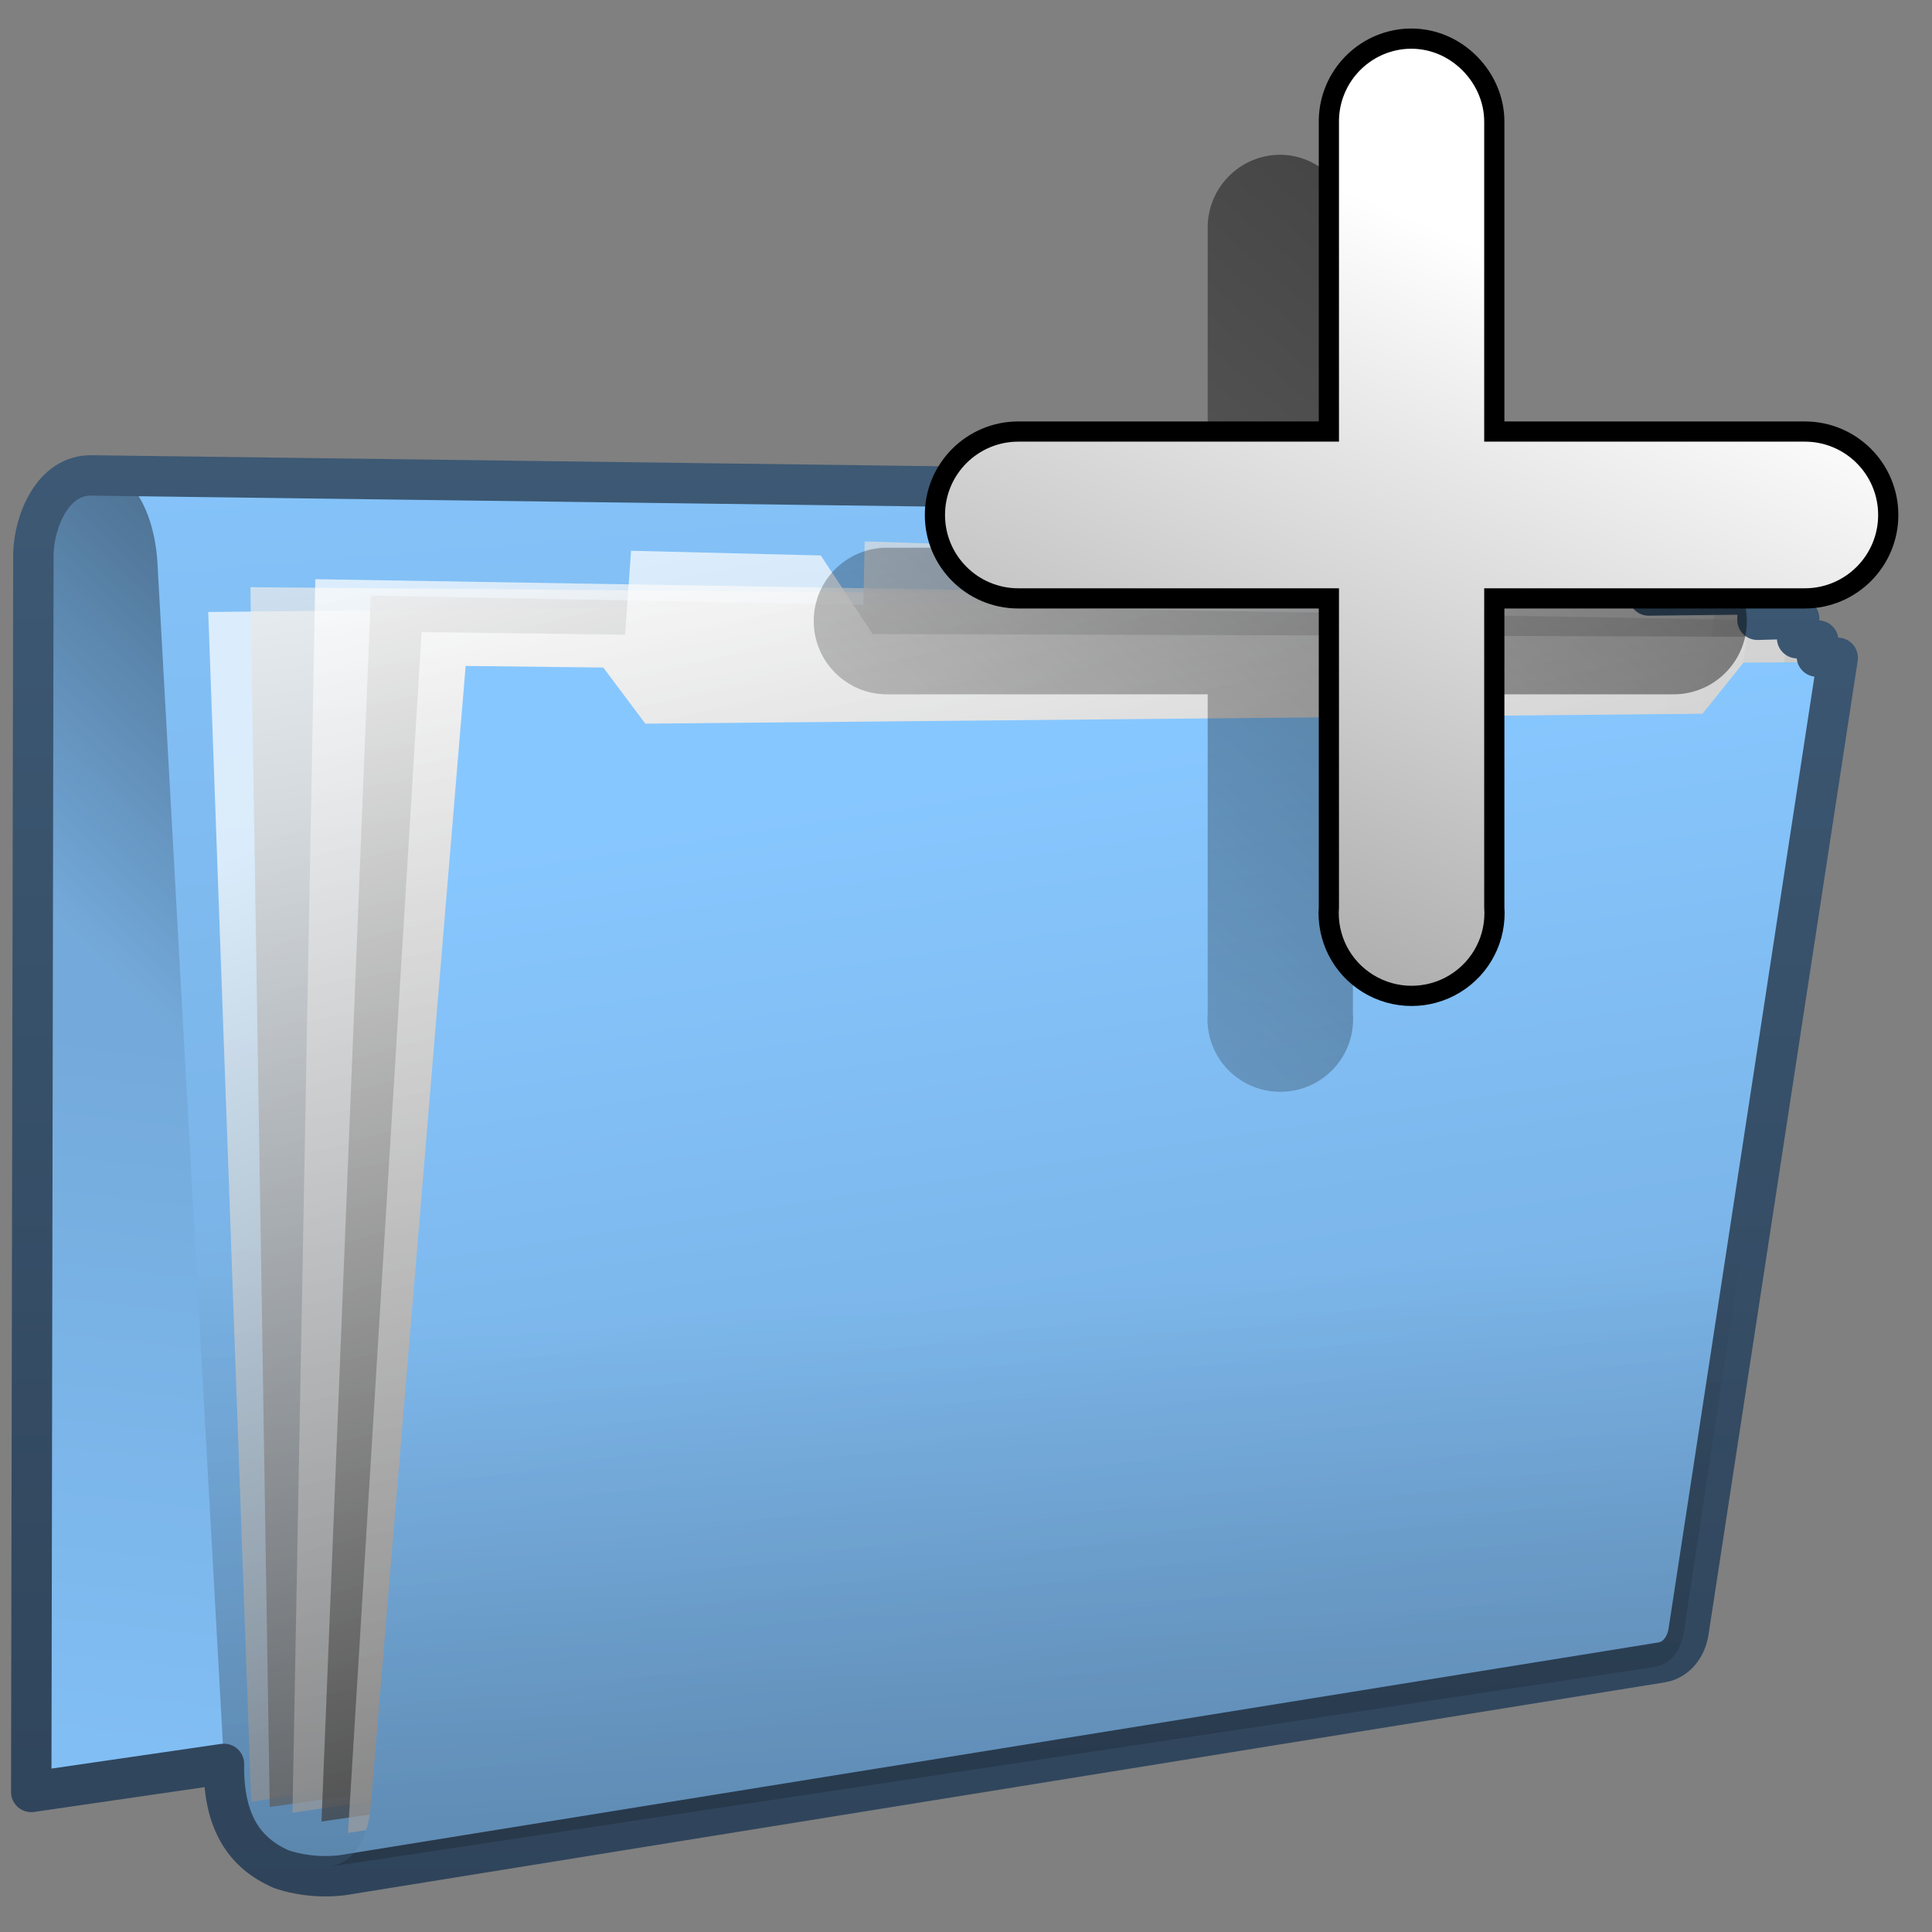 <?xml version="1.0" encoding="UTF-8" standalone="no"?>
<!-- Created with Inkscape (http://www.inkscape.org/) -->
<svg
   xmlns:dc="http://purl.org/dc/elements/1.1/"
   xmlns:cc="http://creativecommons.org/ns#"
   xmlns:rdf="http://www.w3.org/1999/02/22-rdf-syntax-ns#"
   xmlns:svg="http://www.w3.org/2000/svg"
   xmlns="http://www.w3.org/2000/svg"
   xmlns:xlink="http://www.w3.org/1999/xlink"
   xmlns:sodipodi="http://sodipodi.sourceforge.net/DTD/sodipodi-0.dtd"
   xmlns:inkscape="http://www.inkscape.org/namespaces/inkscape"
   width="128"
   height="128"
   id="svg2"
   sodipodi:version="0.32"
   inkscape:version="0.46"
   version="1.0"
   sodipodi:docname="folder-new.svg"
   inkscape:output_extension="org.inkscape.output.svg.inkscape">
  <rect width="100%" height="100%" fill="#808080" stroke="none"/>
  <defs
     id="defs4">
    <linearGradient
       inkscape:collect="always"
       xlink:href="#linearGradient5316"
       id="linearGradient8864"
       gradientUnits="userSpaceOnUse"
       gradientTransform="translate(-462.239,-597.513)"
       x1="505.284"
       y1="684.471"
       x2="508.185"
       y2="659.308" />
    <linearGradient
       inkscape:collect="always"
       xlink:href="#linearGradient5344"
       id="linearGradient8861"
       gradientUnits="userSpaceOnUse"
       gradientTransform="translate(-462.239,-597.513)"
       x1="508.996"
       y1="636.564"
       x2="489.269"
       y2="657.194" />
    <linearGradient
       inkscape:collect="always"
       xlink:href="#linearGradient5316"
       id="linearGradient8858"
       gradientUnits="userSpaceOnUse"
       gradientTransform="translate(-462.239,-597.513)"
       x1="505.921"
       y1="635.548"
       x2="508.997"
       y2="673.025" />
    <linearGradient
       inkscape:collect="always"
       xlink:href="#linearGradient5344"
       id="linearGradient8855"
       gradientUnits="userSpaceOnUse"
       gradientTransform="translate(-462.239,-597.513)"
       x1="507.046"
       y1="734.048"
       x2="505.036"
       y2="661.7" />
    <linearGradient
       inkscape:collect="always"
       xlink:href="#linearGradient5439"
       id="linearGradient8852"
       gradientUnits="userSpaceOnUse"
       gradientTransform="translate(-462.239,-537.513)"
       x1="511.792"
       y1="582.381"
       x2="532.339"
       y2="626.472" />
    <linearGradient
       inkscape:collect="always"
       xlink:href="#linearGradient5439"
       id="linearGradient8849"
       gradientUnits="userSpaceOnUse"
       gradientTransform="translate(-462.239,-537.513)"
       x1="507.313"
       y1="579.407"
       x2="515.158"
       y2="631.633" />
    <linearGradient
       inkscape:collect="always"
       xlink:href="#linearGradient5439"
       id="linearGradient8846"
       gradientUnits="userSpaceOnUse"
       gradientTransform="translate(-462.239,-537.513)"
       x1="502.536"
       y1="583.14"
       x2="522.292"
       y2="651.773" />
    <linearGradient
       inkscape:collect="always"
       xlink:href="#linearGradient5439"
       id="linearGradient8843"
       gradientUnits="userSpaceOnUse"
       gradientTransform="translate(-462.239,-537.513)"
       x1="502.936"
       y1="579.592"
       x2="513.838"
       y2="621.606" />
    <linearGradient
       inkscape:collect="always"
       xlink:href="#linearGradient5439"
       id="linearGradient8840"
       gradientUnits="userSpaceOnUse"
       gradientTransform="translate(-462.239,-537.513)"
       x1="500.865"
       y1="584.981"
       x2="514.733"
       y2="660.44" />
    <linearGradient
       inkscape:collect="always"
       xlink:href="#linearGradient5316"
       id="linearGradient8837"
       gradientUnits="userSpaceOnUse"
       gradientTransform="translate(-462.239,-597.513)"
       x1="515.837"
       y1="649.28"
       x2="519.324"
       y2="671.827" />
    <linearGradient
       inkscape:collect="always"
       xlink:href="#linearGradient9863"
       id="linearGradient10542"
       x1="508.321"
       y1="278.421"
       x2="508.321"
       y2="231.992"
       gradientUnits="userSpaceOnUse"
       gradientTransform="translate(-462.739,-197.513)" />
    <linearGradient
       inkscape:collect="always"
       xlink:href="#linearGradient5344"
       id="linearGradient8833"
       gradientUnits="userSpaceOnUse"
       gradientTransform="translate(-462.239,-597.513)"
       x1="514.712"
       y1="736.28"
       x2="510.539"
       y2="663.077" />
    <linearGradient
       inkscape:collect="always"
       xlink:href="#linearGradient5344"
       id="linearGradient10538"
       x1="550.07"
       y1="209.474"
       x2="500.775"
       y2="266.316"
       gradientUnits="userSpaceOnUse"
       gradientTransform="translate(-461.364,-196.638)" />
    <linearGradient
       inkscape:collect="always"
       xlink:href="#linearGradient5439"
       id="linearGradient5888"
       gradientUnits="userSpaceOnUse"
       gradientTransform="translate(-642.739,-337.513)"
       x1="703.153"
       y1="377.995"
       x2="680.865"
       y2="429.728" />
    <linearGradient
       id="linearGradient12594">
      <stop
         id="stop12596"
         offset="0"
         style="stop-color:#e9b551;stop-opacity:1;" />
      <stop
         id="stop12598"
         offset="1"
         style="stop-color:#e9b551;stop-opacity:0;" />
    </linearGradient>
    <linearGradient
       id="linearGradient5316">
      <stop
         style="stop-color:#87c7ff;stop-opacity:1;"
         offset="0"
         id="stop5320" />
      <stop
         style="stop-color:#74aadb;stop-opacity:1;"
         offset="1"
         id="stop5322" />
    </linearGradient>
    <linearGradient
       id="linearGradient9863">
      <stop
         style="stop-color:#2f445a;stop-opacity:1;"
         offset="0"
         id="stop9865" />
      <stop
         style="stop-color:#415f7c;stop-opacity:1"
         offset="1"
         id="stop9867" />
    </linearGradient>
    <linearGradient
       id="linearGradient12336">
      <stop
         id="stop12338"
         offset="0"
         style="stop-color:#ff6e00;stop-opacity:1;" />
      <stop
         id="stop12340"
         offset="1"
         style="stop-color:#eb2600;stop-opacity:1;" />
    </linearGradient>
    <linearGradient
       id="linearGradient5362">
      <stop
         style="stop-color:#ffffff;stop-opacity:1;"
         offset="0"
         id="stop5364" />
      <stop
         style="stop-color:#ffffff;stop-opacity:0;"
         offset="1"
         id="stop5366" />
    </linearGradient>
    <linearGradient
       id="linearGradient5439">
      <stop
         style="stop-color:#ffffff;stop-opacity:1;"
         offset="0"
         id="stop5441" />
      <stop
         style="stop-color:#000000;stop-opacity:1;"
         offset="1"
         id="stop5443" />
    </linearGradient>
    <linearGradient
       inkscape:collect="always"
       xlink:href="#linearGradient5439"
       id="linearGradient13309"
       gradientUnits="userSpaceOnUse"
       x1="499.907"
       y1="953.395"
       x2="652.752"
       y2="1116.941"
       gradientTransform="matrix(2.677,0,0,2.677,-1298.677,-2514.903)" />
    <linearGradient
       inkscape:collect="always"
       id="linearGradient5398">
      <stop
         style="stop-color:#87c6ff;stop-opacity:1;"
         offset="0"
         id="stop5400" />
      <stop
         style="stop-color:#87c6ff;stop-opacity:0"
         offset="1"
         id="stop5402" />
    </linearGradient>
    <linearGradient
       inkscape:collect="always"
       xlink:href="#linearGradient5398"
       id="linearGradient13322"
       gradientUnits="userSpaceOnUse"
       x1="500.878"
       y1="948.12"
       x2="500.878"
       y2="953.175"
       gradientTransform="matrix(2.677,0,0,2.677,-1298.677,-2514.903)" />
    <linearGradient
       id="linearGradient5344">
      <stop
         style="stop-color:#000000;stop-opacity:1;"
         offset="0"
         id="stop5346" />
      <stop
         style="stop-color:#000000;stop-opacity:0;"
         offset="1"
         id="stop5348" />
    </linearGradient>
    <linearGradient
       inkscape:collect="always"
       xlink:href="#linearGradient5344"
       id="linearGradient13314"
       gradientUnits="userSpaceOnUse"
       x1="544.89"
       y1="919.058"
       x2="506.015"
       y2="969.808"
       gradientTransform="translate(-485.21,-859.439)" />
    <linearGradient
       id="linearGradient8702">
      <stop
         id="stop8704"
         offset="0"
         style="stop-color:#aac736;stop-opacity:1;" />
      <stop
         id="stop8706"
         offset="1"
         style="stop-color:#5d8b2c;stop-opacity:1;" />
    </linearGradient>
    <linearGradient
       inkscape:collect="always"
       xlink:href="#linearGradient8702"
       id="linearGradient13316"
       gradientUnits="userSpaceOnUse"
       gradientTransform="matrix(2.677,0,0,2.677,-1779.542,-994.637)"
       x1="700.131"
       y1="378.87"
       x2="707.805"
       y2="395.749" />
    <inkscape:perspective
       sodipodi:type="inkscape:persp3d"
       inkscape:vp_x="0 : 526.18109 : 1"
       inkscape:vp_y="0 : 1000 : 0"
       inkscape:vp_z="744.09448 : 526.18109 : 1"
       inkscape:persp3d-origin="372.04724 : 350.78739 : 1"
       id="perspective10" />
    <linearGradient
       inkscape:collect="always"
       xlink:href="#linearGradient9863"
       id="linearGradient13373"
       gradientUnits="userSpaceOnUse"
       gradientTransform="matrix(2.677,0,0,2.677,-816.902,-459.333)"
       x1="331.9"
       y1="218.64"
       x2="331.9"
       y2="172.014" />
    <linearGradient
       inkscape:collect="always"
       xlink:href="#linearGradient5316"
       id="linearGradient13376"
       gradientUnits="userSpaceOnUse"
       gradientTransform="matrix(2.677,0,0,2.677,-1298.677,-2514.903)"
       x1="493.341"
       y1="947.914"
       x2="486.341"
       y2="976.164" />
    <linearGradient
       inkscape:collect="always"
       xlink:href="#linearGradient5344"
       id="linearGradient13379"
       gradientUnits="userSpaceOnUse"
       gradientTransform="matrix(2.677,0,0,2.677,-1941.042,-1337.233)"
       x1="745.602"
       y1="604.013"
       x2="751.395"
       y2="516.615" />
    <linearGradient
       inkscape:collect="always"
       xlink:href="#linearGradient5316"
       id="linearGradient13382"
       gradientUnits="userSpaceOnUse"
       gradientTransform="matrix(2.677,0,0,2.677,-1941.042,-1337.233)"
       x1="726.562"
       y1="503.534"
       x2="745.438"
       y2="523.385" />
    <linearGradient
       inkscape:collect="always"
       xlink:href="#linearGradient5344"
       id="linearGradient13385"
       gradientUnits="userSpaceOnUse"
       gradientTransform="matrix(2.677,0,0,2.677,-1298.677,-2514.903)"
       x1="497.803"
       y1="914.3"
       x2="528.032"
       y2="964.327" />
    <linearGradient
       inkscape:collect="always"
       xlink:href="#linearGradient5316"
       id="linearGradient13388"
       gradientUnits="userSpaceOnUse"
       gradientTransform="matrix(2.677,0,0,2.677,-1298.677,-2514.903)"
       x1="529.673"
       y1="963.378"
       x2="519.598"
       y2="942.148" />
    <linearGradient
       inkscape:collect="always"
       xlink:href="#linearGradient5316"
       id="linearGradient13605"
       gradientUnits="userSpaceOnUse"
       gradientTransform="translate(-462.239,-597.513)"
       x1="505.284"
       y1="684.471"
       x2="508.185"
       y2="659.308" />
    <linearGradient
       inkscape:collect="always"
       xlink:href="#linearGradient5344"
       id="linearGradient13607"
       gradientUnits="userSpaceOnUse"
       gradientTransform="translate(-462.239,-597.513)"
       x1="508.996"
       y1="636.564"
       x2="489.269"
       y2="657.194" />
    <linearGradient
       inkscape:collect="always"
       xlink:href="#linearGradient5316"
       id="linearGradient13609"
       gradientUnits="userSpaceOnUse"
       gradientTransform="translate(-462.239,-597.513)"
       x1="505.921"
       y1="635.548"
       x2="508.997"
       y2="673.025" />
    <linearGradient
       inkscape:collect="always"
       xlink:href="#linearGradient5344"
       id="linearGradient13611"
       gradientUnits="userSpaceOnUse"
       gradientTransform="translate(-462.239,-597.513)"
       x1="507.046"
       y1="734.048"
       x2="505.036"
       y2="661.7" />
    <linearGradient
       inkscape:collect="always"
       xlink:href="#linearGradient5439"
       id="linearGradient13613"
       gradientUnits="userSpaceOnUse"
       gradientTransform="translate(-462.239,-537.513)"
       x1="511.792"
       y1="582.381"
       x2="532.339"
       y2="626.472" />
    <linearGradient
       inkscape:collect="always"
       xlink:href="#linearGradient5439"
       id="linearGradient13615"
       gradientUnits="userSpaceOnUse"
       gradientTransform="translate(-462.239,-537.513)"
       x1="507.313"
       y1="579.407"
       x2="515.158"
       y2="631.633" />
    <linearGradient
       inkscape:collect="always"
       xlink:href="#linearGradient5439"
       id="linearGradient13617"
       gradientUnits="userSpaceOnUse"
       gradientTransform="translate(-462.239,-537.513)"
       x1="502.536"
       y1="583.14"
       x2="522.292"
       y2="651.773" />
    <linearGradient
       inkscape:collect="always"
       xlink:href="#linearGradient5439"
       id="linearGradient13619"
       gradientUnits="userSpaceOnUse"
       gradientTransform="translate(-462.239,-537.513)"
       x1="502.936"
       y1="579.592"
       x2="513.838"
       y2="621.606" />
    <linearGradient
       inkscape:collect="always"
       xlink:href="#linearGradient5439"
       id="linearGradient13621"
       gradientUnits="userSpaceOnUse"
       gradientTransform="translate(-462.239,-537.513)"
       x1="500.865"
       y1="584.981"
       x2="514.733"
       y2="660.44" />
    <linearGradient
       inkscape:collect="always"
       xlink:href="#linearGradient5316"
       id="linearGradient13623"
       gradientUnits="userSpaceOnUse"
       gradientTransform="translate(-462.239,-597.513)"
       x1="515.837"
       y1="649.28"
       x2="519.324"
       y2="671.827" />
    <linearGradient
       inkscape:collect="always"
       xlink:href="#linearGradient9863"
       id="linearGradient13625"
       gradientUnits="userSpaceOnUse"
       gradientTransform="translate(-462.739,-197.513)"
       x1="508.321"
       y1="278.421"
       x2="508.321"
       y2="231.992" />
    <linearGradient
       inkscape:collect="always"
       xlink:href="#linearGradient5344"
       id="linearGradient13627"
       gradientUnits="userSpaceOnUse"
       gradientTransform="translate(-462.239,-597.513)"
       x1="514.712"
       y1="736.28"
       x2="510.539"
       y2="663.077" />
    <linearGradient
       inkscape:collect="always"
       xlink:href="#linearGradient5344"
       id="linearGradient13629"
       gradientUnits="userSpaceOnUse"
       gradientTransform="translate(-461.364,-196.638)"
       x1="550.07"
       y1="209.474"
       x2="500.775"
       y2="266.316" />
    <linearGradient
       inkscape:collect="always"
       xlink:href="#linearGradient5439"
       id="linearGradient13631"
       gradientUnits="userSpaceOnUse"
       gradientTransform="translate(-642.739,-337.513)"
       x1="703.153"
       y1="377.995"
       x2="680.865"
       y2="429.728" />
    <linearGradient
       inkscape:collect="always"
       xlink:href="#linearGradient5439"
       id="linearGradient13634"
       gradientUnits="userSpaceOnUse"
       gradientTransform="matrix(2.677,0,0,2.677,-1780.395,-993.921)"
       x1="703.153"
       y1="377.995"
       x2="680.865"
       y2="429.728" />
    <linearGradient
       inkscape:collect="always"
       xlink:href="#linearGradient5344"
       id="linearGradient13637"
       gradientUnits="userSpaceOnUse"
       gradientTransform="matrix(2.677,0,0,2.677,-1294.941,-616.866)"
       x1="550.07"
       y1="209.474"
       x2="500.775"
       y2="266.316" />
    <linearGradient
       inkscape:collect="always"
       xlink:href="#linearGradient5344"
       id="linearGradient13641"
       gradientUnits="userSpaceOnUse"
       gradientTransform="matrix(2.677,0,0,2.677,-1297.283,-1689.817)"
       x1="514.712"
       y1="736.28"
       x2="510.539"
       y2="663.077" />
    <linearGradient
       inkscape:collect="always"
       xlink:href="#linearGradient9863"
       id="linearGradient13644"
       gradientUnits="userSpaceOnUse"
       gradientTransform="matrix(2.677,0,0,2.677,-1298.621,-619.208)"
       x1="508.321"
       y1="278.421"
       x2="508.321"
       y2="231.992" />
    <linearGradient
       inkscape:collect="always"
       xlink:href="#linearGradient5316"
       id="linearGradient13647"
       gradientUnits="userSpaceOnUse"
       gradientTransform="matrix(2.677,0,0,2.677,-1297.283,-1689.817)"
       x1="515.837"
       y1="649.28"
       x2="519.324"
       y2="671.827" />
    <linearGradient
       inkscape:collect="always"
       xlink:href="#linearGradient5439"
       id="linearGradient13650"
       gradientUnits="userSpaceOnUse"
       gradientTransform="matrix(2.677,0,0,2.677,-1297.283,-1529.226)"
       x1="500.865"
       y1="584.981"
       x2="514.733"
       y2="660.44" />
    <linearGradient
       inkscape:collect="always"
       xlink:href="#linearGradient5439"
       id="linearGradient13653"
       gradientUnits="userSpaceOnUse"
       gradientTransform="matrix(2.677,0,0,2.677,-1297.283,-1529.226)"
       x1="502.936"
       y1="579.592"
       x2="513.838"
       y2="621.606" />
    <linearGradient
       inkscape:collect="always"
       xlink:href="#linearGradient5439"
       id="linearGradient13656"
       gradientUnits="userSpaceOnUse"
       gradientTransform="matrix(2.677,0,0,2.677,-1297.283,-1529.226)"
       x1="502.536"
       y1="583.14"
       x2="522.292"
       y2="651.773" />
    <linearGradient
       inkscape:collect="always"
       xlink:href="#linearGradient5439"
       id="linearGradient13659"
       gradientUnits="userSpaceOnUse"
       gradientTransform="matrix(2.677,0,0,2.677,-1297.283,-1529.226)"
       x1="507.313"
       y1="579.407"
       x2="515.158"
       y2="631.633" />
    <linearGradient
       inkscape:collect="always"
       xlink:href="#linearGradient5439"
       id="linearGradient13662"
       gradientUnits="userSpaceOnUse"
       gradientTransform="matrix(2.677,0,0,2.677,-1297.283,-1529.226)"
       x1="511.792"
       y1="582.381"
       x2="532.339"
       y2="626.472" />
    <linearGradient
       inkscape:collect="always"
       xlink:href="#linearGradient5344"
       id="linearGradient13665"
       gradientUnits="userSpaceOnUse"
       gradientTransform="matrix(2.677,0,0,2.677,-1297.283,-1689.817)"
       x1="507.046"
       y1="734.048"
       x2="505.036"
       y2="661.7" />
    <linearGradient
       inkscape:collect="always"
       xlink:href="#linearGradient5316"
       id="linearGradient13668"
       gradientUnits="userSpaceOnUse"
       gradientTransform="matrix(2.677,0,0,2.677,-1297.283,-1689.817)"
       x1="505.921"
       y1="635.548"
       x2="508.997"
       y2="673.025" />
    <linearGradient
       inkscape:collect="always"
       xlink:href="#linearGradient5344"
       id="linearGradient13671"
       gradientUnits="userSpaceOnUse"
       gradientTransform="matrix(2.677,0,0,2.677,-1297.283,-1689.817)"
       x1="508.996"
       y1="636.564"
       x2="489.269"
       y2="657.194" />
    <linearGradient
       inkscape:collect="always"
       xlink:href="#linearGradient5316"
       id="linearGradient13674"
       gradientUnits="userSpaceOnUse"
       gradientTransform="matrix(2.677,0,0,2.677,-1297.283,-1689.817)"
       x1="505.284"
       y1="684.471"
       x2="508.185"
       y2="659.308" />
  </defs>
  <sodipodi:namedview
     id="base"
     pagecolor="#ffffff"
     bordercolor="#666666"
     borderopacity="1.0"
     inkscape:pageopacity="0.0"
     inkscape:pageshadow="2"
     inkscape:zoom="1.2510351"
     inkscape:cx="26.184849"
     inkscape:cy="82.433166"
     inkscape:document-units="px"
     inkscape:current-layer="layer1"
     showgrid="false"
     inkscape:showpageshadow="false"
     inkscape:window-width="1024"
     inkscape:window-height="715"
     inkscape:window-x="0"
     inkscape:window-y="6"
     showguides="true"
     inkscape:guide-bbox="true" />
  <g
     inkscape:label="Capa 1"
     inkscape:groupmode="layer"
     id="layer1">
    <path
       inkscape:export-ydpi="57.964222"
       inkscape:export-xdpi="57.964222"
       inkscape:export-filename="/home/dafeba/DCV/tallerD/bocetos/08-09-22-hastaahora.png"
       style="fill:url(#linearGradient13674);fill-rule:evenodd;stroke:none;stroke-width:1px;stroke-linecap:butt;stroke-linejoin:miter;stroke-opacity:1;display:inline"
       d="M 2.253,118.72 L 102.205,104.376 L 99.484,36.35 C 99.378,34.601 98.011,32.844 95.786,32.791 L 6.215,30.953 C 3.514,31.324 2.278,34.803 2.17,37.531 L 2.253,118.72 z"
       id="path3859"
       sodipodi:nodetypes="ccccccc" />
    <path
       inkscape:export-ydpi="57.964222"
       inkscape:export-xdpi="57.964222"
       inkscape:export-filename="/home/dafeba/DCV/tallerD/bocetos/08-09-22-hastaahora.png"
       sodipodi:nodetypes="ccccccc"
       id="path3861"
       d="M 2.253,93.407 L 99.957,80.058 L 99.366,35.965 C 99.26,33.921 97.36,32.888 95.933,32.806 L 6.111,30.972 C 3.277,31.535 2.322,34.942 2.17,37.256 L 2.253,93.407 z"
       style="fill:url(#linearGradient13671);fill-rule:evenodd;stroke:none;stroke-width:1px;stroke-linecap:butt;stroke-linejoin:miter;stroke-opacity:1;display:inline" />
    <path
       inkscape:export-ydpi="57.964222"
       inkscape:export-xdpi="57.964222"
       inkscape:export-filename="/home/dafeba/DCV/tallerD/bocetos/08-09-22-hastaahora.png"
       style="fill:url(#linearGradient13668);fill-rule:evenodd;stroke:none;stroke-width:1px;stroke-linecap:butt;stroke-linejoin:miter;stroke-opacity:1;display:inline"
       d="M 6.015,30.904 C 8.726,30.905 10.309,33.967 10.449,37.613 L 15.02,120.081 C 15.306,122.053 16.932,123.206 19.22,123.955 C 19.946,124.183 20.591,124.305 21.197,124.352 L 106.824,110.881 L 104.768,110.253 C 102.929,109.863 102.128,108.753 102.023,106.914 L 99.466,36.313 C 99.403,34.457 98.2,33.06 95.89,32.8 L 6.015,30.904 z"
       id="path3863"
       sodipodi:nodetypes="ccccccccccc" />
    <path
       inkscape:export-ydpi="57.964222"
       inkscape:export-xdpi="57.964222"
       inkscape:export-filename="/home/dafeba/DCV/tallerD/bocetos/08-09-22-hastaahora.png"
       sodipodi:nodetypes="ccccccccc"
       id="path3865"
       d="M 10.468,38.124 L 15.02,120.081 C 15.306,122.053 16.932,123.206 19.22,123.955 C 19.946,124.183 20.591,124.305 21.197,124.352 L 111.2,109.58 L 109.204,109.247 C 107.364,108.858 106.268,107.806 106.163,105.968 L 110.458,40.463 L 10.468,38.124 z"
       style="fill:url(#linearGradient13665);fill-rule:evenodd;stroke:none;stroke-width:1px;stroke-linecap:butt;stroke-linejoin:miter;stroke-opacity:1;display:inline" />
    <path
       inkscape:export-ydpi="57.964222"
       inkscape:export-xdpi="57.964222"
       inkscape:export-filename="/home/dafeba/DCV/tallerD/bocetos/08-09-22-hastaahora.png"
       style="fill:url(#linearGradient13662);fill-opacity:0.714;fill-rule:evenodd;stroke:none;stroke-width:1px;stroke-linecap:butt;stroke-linejoin:miter;stroke-opacity:1;display:inline"
       d="M 13.796,40.546 L 16.647,119.371 L 103.219,106.906 L 111.207,40.149 L 109.047,40.066 L 106.476,36.671 L 98.645,36.602 L 98.699,39.668 L 13.796,40.546 z"
       id="path3867"
       sodipodi:nodetypes="ccccccccc" />
    <path
       inkscape:export-ydpi="57.964222"
       inkscape:export-xdpi="57.964222"
       inkscape:export-filename="/home/dafeba/DCV/tallerD/bocetos/08-09-22-hastaahora.png"
       style="fill:url(#linearGradient13659);fill-opacity:0.714;fill-rule:evenodd;stroke:none;stroke-width:1px;stroke-linecap:butt;stroke-linejoin:miter;stroke-opacity:1;display:inline"
       d="M 17.871,119.719 L 16.591,38.904 L 87.191,39.493 L 87.02,36.044 L 95.606,36.157 L 98.515,39.988 L 98.66,39.994 L 113.649,40.191 L 104.86,107.267 L 17.871,119.719 z"
       id="path3869"
       sodipodi:nodetypes="cccccccccc" />
    <path
       inkscape:export-ydpi="57.964222"
       inkscape:export-xdpi="57.964222"
       inkscape:export-filename="/home/dafeba/DCV/tallerD/bocetos/08-09-22-hastaahora.png"
       sodipodi:nodetypes="ccccccccc"
       id="path3871"
       d="M 19.377,120.095 L 20.888,38.373 L 72.898,39.232 L 73.036,35.708 L 83.009,36.167 L 86.111,39.536 L 116.051,39.915 L 106.491,107.518 L 19.377,120.095 z"
       style="fill:url(#linearGradient13656);fill-opacity:0.714;fill-rule:evenodd;stroke:none;stroke-width:1px;stroke-linecap:butt;stroke-linejoin:miter;stroke-opacity:1;display:inline" />
    <path
       inkscape:export-ydpi="57.964222"
       inkscape:export-xdpi="57.964222"
       inkscape:export-filename="/home/dafeba/DCV/tallerD/bocetos/08-09-22-hastaahora.png"
       style="fill:url(#linearGradient13653);fill-opacity:0.714;fill-rule:evenodd;stroke:none;stroke-width:1px;stroke-linecap:butt;stroke-linejoin:miter;stroke-opacity:1;display:inline"
       d="M 21.301,120.681 L 24.568,39.46 L 57.203,40.074 L 57.288,35.869 L 68.587,36.234 L 71.506,40.322 L 118.626,41.111 L 108.281,107.93 L 21.301,120.681 z"
       id="path3873"
       sodipodi:nodetypes="ccccccccc" />
    <path
       inkscape:export-ydpi="57.964222"
       inkscape:export-xdpi="57.964222"
       inkscape:export-filename="/home/dafeba/DCV/tallerD/bocetos/08-09-22-hastaahora.png"
       sodipodi:nodetypes="ccccccccc"
       id="path3875"
       d="M 23.057,121.434 L 27.931,41.88 L 41.412,42.048 L 41.809,36.49 L 54.379,36.801 L 57.814,42.005 L 120.124,42.2 L 109.876,108.342 L 23.057,121.434 z"
       style="fill:url(#linearGradient13650);fill-opacity:0.714;fill-rule:evenodd;stroke:none;stroke-width:1px;stroke-linecap:butt;stroke-linejoin:miter;stroke-opacity:1;display:inline" />
    <path
       inkscape:export-ydpi="57.964222"
       inkscape:export-xdpi="57.964222"
       inkscape:export-filename="/home/dafeba/DCV/tallerD/bocetos/08-09-22-hastaahora.png"
       sodipodi:nodetypes="ccccccccccc"
       id="path3877"
       d="M 21.616,123.703 L 109.498,110.454 C 110.467,110.301 111.301,109.753 111.585,107.958 L 121.296,43.861 L 115.51,43.902 L 112.799,47.287 L 42.755,47.944 L 39.97,44.226 L 30.85,44.12 L 24.547,119.854 C 24.232,122.4 23.148,123.532 21.616,123.703 z"
       style="fill:url(#linearGradient13647);fill-rule:evenodd;stroke:none;stroke-width:0.5;stroke-linecap:round;stroke-linejoin:round;stroke-miterlimit:4;stroke-dasharray:none;stroke-opacity:1;display:inline" />
    <path
       inkscape:export-ydpi="57.964222"
       inkscape:export-xdpi="57.964222"
       inkscape:export-filename="/home/dafeba/DCV/tallerD/bocetos/08-09-22-hastaahora.png"
       sodipodi:nodetypes="cccccccccccccccccccc"
       id="path8871"
       d="M 2.069,118.721 L 14.837,116.863 C 14.778,120.794 16.26,122.805 18.648,123.842 C 20.058,124.318 21.733,124.432 23.153,124.162 L 110.077,110.14 C 111.046,109.986 111.702,109.143 111.868,108.117 L 121.754,43.582 L 120.373,43.5 L 120.465,42.443 L 119.064,42.28 L 119.2,40.985 L 116.434,41.061 L 116.526,39.373 L 109.234,39.454 L 106.991,36.304 L 99.393,36.165 C 99.387,34.238 97.956,32.746 95.714,32.666 L 6.101,31.498 C 3.488,31.428 2.265,34.544 2.212,36.684 L 2.069,118.721 z"
       style="fill:none;fill-rule:evenodd;stroke:url(#linearGradient13644);stroke-width:2.677;stroke-linecap:round;stroke-linejoin:round;stroke-miterlimit:4;stroke-dasharray:none;stroke-opacity:1;display:inline" />
    <path
       inkscape:export-ydpi="57.964222"
       inkscape:export-xdpi="57.964222"
       inkscape:export-filename="/home/dafeba/DCV/tallerD/bocetos/08-09-22-hastaahora.png"
       style="fill:url(#linearGradient13641);fill-rule:evenodd;stroke:none;stroke-width:0.5;stroke-linecap:round;stroke-linejoin:round;stroke-miterlimit:4;stroke-dasharray:none;stroke-opacity:1;display:inline"
       d="M 21.616,123.703 L 109.498,110.454 C 110.467,110.301 111.301,109.753 111.585,107.958 L 116.757,73.824 L 28.009,78.258 L 24.547,119.854 C 24.232,122.4 23.148,123.532 21.616,123.703 z"
       id="path3881"
       sodipodi:nodetypes="ccccccc" />
    <path
       inkscape:export-ydpi="57.964222"
       inkscape:export-xdpi="57.964222"
       inkscape:export-filename="/home/dafeba/DCV/tallerD/bocetos/08-09-22-hastaahora.png"
       style="fill:#c2e3ff;fill-opacity:1;fill-rule:evenodd;stroke:#000000;stroke-width:2.677;stroke-linecap:round;stroke-linejoin:miter;stroke-miterlimit:4;stroke-dasharray:none;stroke-opacity:1;display:inline"
       d="M 92.997,3.255 C 90.532,3.531 88.678,5.632 88.711,8.113 L 88.711,29.26 L 67.468,29.26 C 64.785,29.26 62.61,31.435 62.61,34.118 C 62.61,36.801 64.785,38.976 67.468,38.976 L 88.711,38.976 L 88.711,60.123 C 88.57,61.931 89.45,63.653 90.997,64.6 C 92.544,65.548 94.499,65.548 96.046,64.6 C 97.592,63.653 98.473,61.931 98.332,60.123 L 98.332,38.976 L 119.574,38.976 C 122.257,38.976 124.432,36.801 124.432,34.118 C 124.432,31.435 122.257,29.26 119.574,29.26 L 98.332,29.26 L 98.332,8.113 C 98.349,6.734 97.732,5.422 96.712,4.493 C 95.693,3.565 94.368,3.109 92.997,3.255 z"
       id="path5808" />
    <path
       style="fill:url(#linearGradient13637);fill-opacity:1;fill-rule:evenodd;stroke:none;stroke-width:3.166;stroke-linecap:round;stroke-linejoin:miter;stroke-miterlimit:4;stroke-dasharray:none;stroke-opacity:1;display:inline"
       d="M 84.299,10.281 C 81.833,10.557 79.98,12.658 80.012,15.139 L 80.012,36.286 L 58.77,36.286 C 56.087,36.286 53.912,38.461 53.912,41.144 C 53.912,43.827 56.087,46.002 58.77,46.002 L 80.012,46.002 L 80.012,67.149 C 79.871,68.957 80.752,70.679 82.298,71.626 C 83.845,72.573 85.8,72.573 87.347,71.626 C 88.893,70.679 89.774,68.957 89.633,67.149 L 89.633,46.002 L 110.875,46.002 C 113.558,46.002 115.733,43.827 115.733,41.144 C 115.733,38.461 113.558,36.286 110.875,36.286 L 89.633,36.286 L 89.633,15.139 C 89.65,13.76 89.033,12.447 88.014,11.519 C 86.994,10.591 85.67,10.135 84.299,10.281 z"
       id="path10532"
       inkscape:export-filename="/home/dafeba/DCV/tallerD/bocetos/08-09-22-hastaahora.png"
       inkscape:export-xdpi="57.964222"
       inkscape:export-ydpi="57.964222" />
    <path
       inkscape:export-ydpi="57.964222"
       inkscape:export-xdpi="57.964222"
       inkscape:export-filename="/home/dafeba/DCV/tallerD/bocetos/08-09-22-hastaahora.png"
       id="path5810"
       d="M 92.997,3.255 C 90.532,3.531 88.678,5.632 88.711,8.113 L 88.711,29.26 L 67.468,29.26 C 64.785,29.26 62.61,31.435 62.61,34.118 C 62.61,36.801 64.785,38.976 67.468,38.976 L 88.711,38.976 L 88.711,60.123 C 88.57,61.931 89.45,63.653 90.997,64.6 C 92.544,65.548 94.499,65.548 96.046,64.6 C 97.592,63.653 98.473,61.931 98.332,60.123 L 98.332,38.976 L 119.574,38.976 C 122.257,38.976 124.432,36.801 124.432,34.118 C 124.432,31.435 122.257,29.26 119.574,29.26 L 98.332,29.26 L 98.332,8.113 C 98.349,6.734 97.732,5.422 96.712,4.493 C 95.693,3.565 94.368,3.109 92.997,3.255 z"
       style="fill:url(#linearGradient13634);fill-opacity:1;fill-rule:evenodd;stroke:none;stroke-width:3.166;stroke-linecap:round;stroke-linejoin:miter;stroke-miterlimit:4;stroke-dasharray:none;stroke-opacity:1;display:inline" />
  </g>
</svg>
